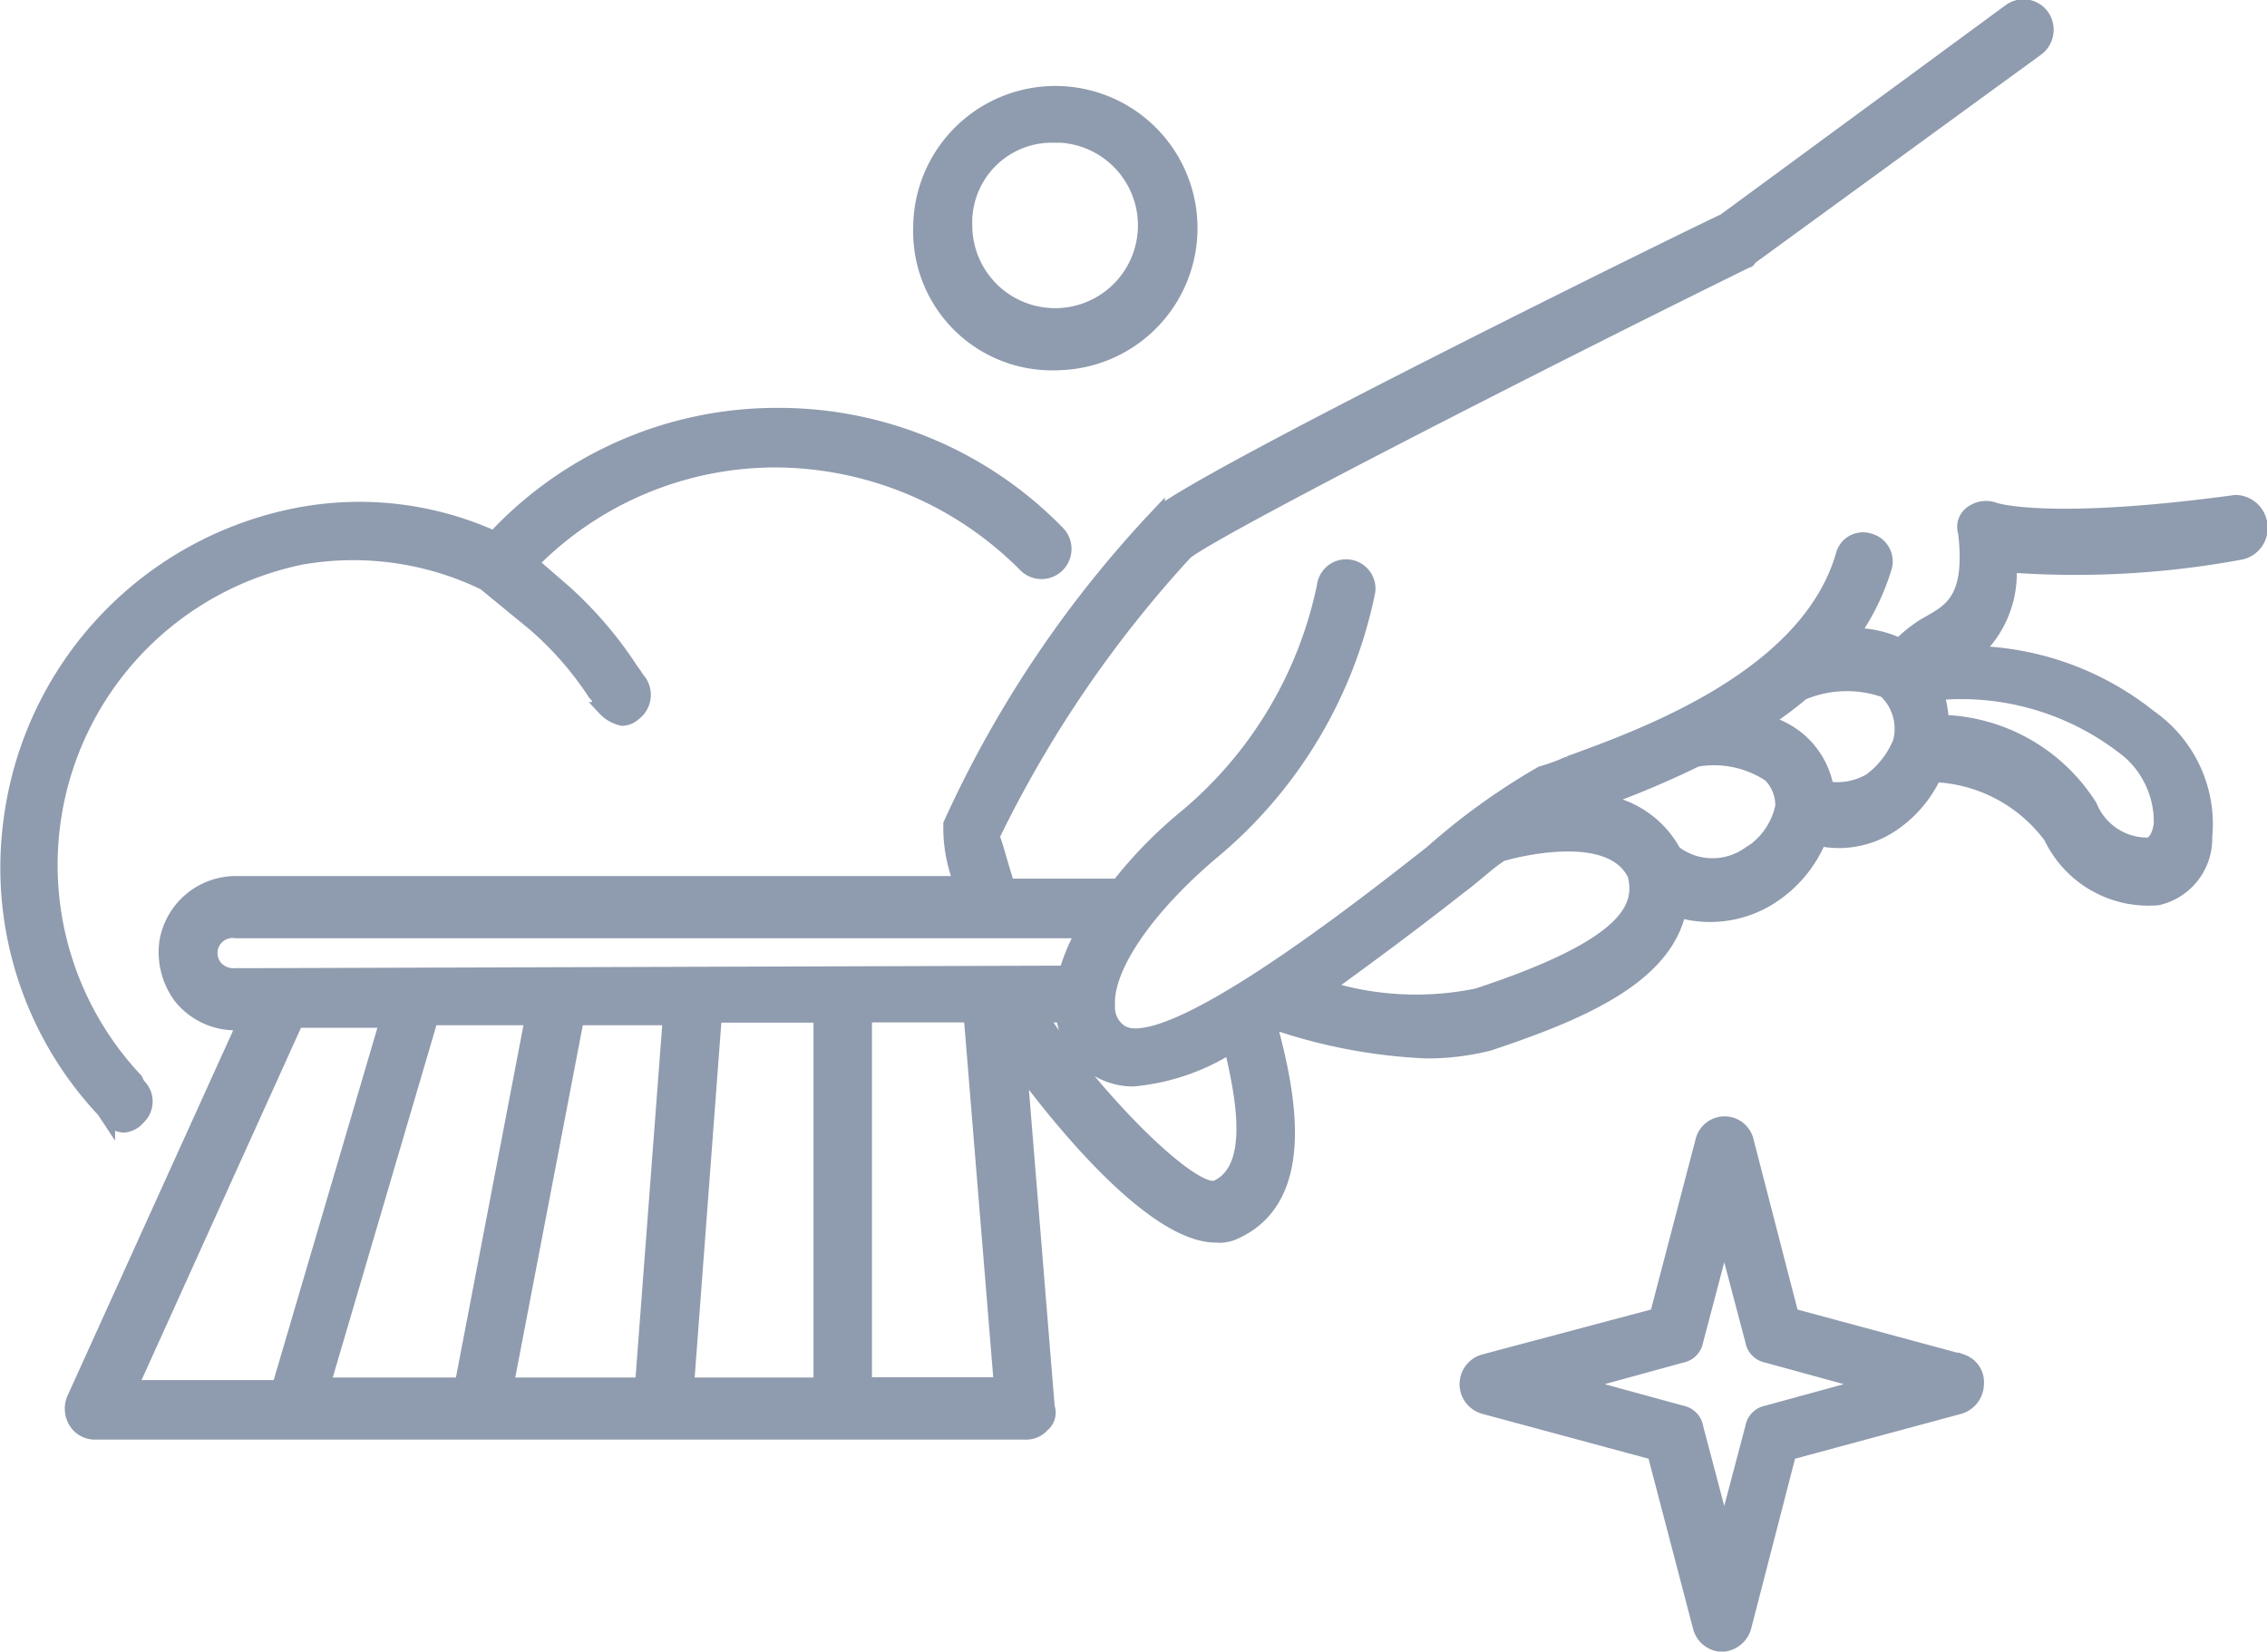 <svg xmlns="http://www.w3.org/2000/svg" width="36.84" height="26.842" viewBox="0 0 36.84 26.842">
  <defs>
    <style>
      .cls-1 {
        fill: #8f9bae;
        stroke: #8f9bae;
        stroke-width: 0.22px;
        fill-rule: evenodd;
      }
    </style>
  </defs>
  <path id="icon-menu-3.svg" class="cls-1" d="M1690.41,923.233c-3.06.416-3.91,0.125-3.91,0.125a0.4,0.4,0,0,0-.37.042,0.283,0.283,0,0,0-.12.332c0.12,1.039-.2,1.248-0.57,1.456a2.087,2.087,0,0,0-.49.374,1.716,1.716,0,0,0-.77-0.167,3.838,3.838,0,0,0,.53-1.081,0.358,0.358,0,0,0-.25-0.457,0.344,0.344,0,0,0-.44.249c-0.57,1.954-3.18,2.911-4.44,3.368a2.985,2.985,0,0,1-.45.166,10.814,10.814,0,0,0-1.79,1.289c-1.06.832-4.32,3.409-5.05,2.91a0.467,0.467,0,0,1-.2-0.416c-0.04-.623.65-1.621,1.75-2.535a7.438,7.438,0,0,0,2.48-4.2,0.367,0.367,0,1,0-.73-0.083,6.638,6.638,0,0,1-2.24,3.741,7.164,7.164,0,0,0-1.1,1.123h-1.79c-0.16-.5-0.2-0.707-0.25-0.79a19.131,19.131,0,0,1,3.14-4.615c0.45-.374,5.82-3.118,9.12-4.74a0.039,0.039,0,0,0,.04-0.041l4.68-3.409a0.394,0.394,0,0,0,.08-0.54,0.38,0.38,0,0,0-.53-0.084l-4.64,3.409c-0.97.458-8.55,4.2-9.2,4.782a18.356,18.356,0,0,0-3.38,5.03,2.438,2.438,0,0,0,.17.956h-11.77a1.149,1.149,0,0,0-1.14.956,1.225,1.225,0,0,0,.24.915,1.152,1.152,0,0,0,.86.416h0.16l-2.77,6.111a0.417,0.417,0,0,0,.04.374,0.376,0.376,0,0,0,.33.167h15.1a0.364,0.364,0,0,0,.29-0.125,0.264,0.264,0,0,0,.08-0.291l-0.45-5.529c0.86,1.163,2.24,2.743,3.18,2.743a0.58,0.58,0,0,0,.28-0.041c1.27-.541.9-2.287,0.61-3.368a0.783,0.783,0,0,1,.09-0.041,8.783,8.783,0,0,0,2.44.457,4.107,4.107,0,0,0,1.02-.125c1.5-.5,2.85-1.081,3.09-2.162a1.834,1.834,0,0,0,1.47-.208,2.057,2.057,0,0,0,.81-0.956,1.545,1.545,0,0,0,1.14-.208,1.979,1.979,0,0,0,.73-0.831,2.47,2.47,0,0,1,1.88,1,1.763,1.763,0,0,0,1.75,1,1,1,0,0,0,.77-1,2.13,2.13,0,0,0-.9-1.954,4.745,4.745,0,0,0-2.85-1.04,1.737,1.737,0,0,0,.57-1.413,14.744,14.744,0,0,0,3.75-.208,0.41,0.41,0,0,0,.33-0.416A0.419,0.419,0,0,0,1690.41,923.233Zm-32.53,7.692a0.378,0.378,0,0,1-.29-0.125,0.356,0.356,0,0,1,.33-0.582h13.76a3,3,0,0,0-.28.665Zm9.53,6.652h-2.16l0.45-5.988h1.71v5.988Zm-4.69-5.946-1.14,5.946h-2.24l1.75-5.946h1.63Zm0.74,0h1.5l-0.45,5.946h-2.19Zm-4.56.042h1.46l-1.75,5.945h-2.4Zm9.24,5.9v-5.988h1.71l0.49,5.988h-2.2Zm5.7-3.2c-0.37.125-1.87-1.33-2.85-2.786h0.36a1.241,1.241,0,0,0,.49.833,1.138,1.138,0,0,0,.65.207,3.565,3.565,0,0,0,1.59-.54C1674.29,932.962,1674.49,934.084,1673.84,934.375Zm4.23-3.118a4.92,4.92,0,0,1-2.44-.124c0.69-.5,1.42-1.04,2.16-1.622,0.28-.208.49-0.416,0.69-0.54,0.28-.083,1.79-0.458,2.16.332C1680.76,929.8,1680.6,930.426,1678.07,931.257Zm4.4-2.286a1.016,1.016,0,0,1-1.18-.042,1.606,1.606,0,0,0-1.22-.831,15.268,15.268,0,0,0,1.58-.665,1.638,1.638,0,0,1,1.19.249,0.7,0.7,0,0,1,.2.5A1.194,1.194,0,0,1,1682.47,928.971Zm1.99-1.206a1.057,1.057,0,0,1-.69.125,1.353,1.353,0,0,0-.45-0.79,1.418,1.418,0,0,0-.57-0.291,5.866,5.866,0,0,0,.62-0.458,1.845,1.845,0,0,1,1.34-.041,0.838,0.838,0,0,1,.24.832A1.446,1.446,0,0,1,1684.46,927.765Zm4.12-.541a1.512,1.512,0,0,1,.61,1.248c-0.04.291-.17,0.332-0.21,0.332a1,1,0,0,1-.93-0.623,2.945,2.945,0,0,0-2.41-1.372,1.844,1.844,0,0,0-.08-0.458A4.319,4.319,0,0,1,1688.58,927.224Zm-17.39-6.236a2.2,2.2,0,1,0-2.16-2.2A2.146,2.146,0,0,0,1671.19,920.988Zm0-3.7a1.456,1.456,0,1,1-1.42,1.456A1.405,1.405,0,0,1,1671.19,917.288Zm-15.35,15.965a0.361,0.361,0,0,0,.25.125,0.342,0.342,0,0,0,.24-0.125,0.364,0.364,0,0,0,0-.541l-0.04-.083a5.094,5.094,0,0,1,2.69-8.481,4.884,4.884,0,0,1,2.97.416l0.81,0.665a5.347,5.347,0,0,1,.98,1.122l0.04,0.042c0.04,0.084.08,0.125,0.12,0.208a0.561,0.561,0,0,0,.29.166,0.3,0.3,0,0,0,.2-0.083,0.385,0.385,0,0,0,.08-0.54c-0.04-.042-0.08-0.125-0.12-0.167h0a6.363,6.363,0,0,0-1.1-1.288h0l-0.53-.458a5.556,5.556,0,0,1,3.99-1.663,5.741,5.741,0,0,1,4.03,1.705,0.376,0.376,0,0,0,.53,0,0.381,0.381,0,0,0,0-.541,6.335,6.335,0,0,0-4.56-1.912,6.272,6.272,0,0,0-4.6,2,5.308,5.308,0,0,0-3.21-.374,5.823,5.823,0,0,0-4.65,4.947,5.763,5.763,0,0,0,1.51,4.739Zm30.13,3.949-2.77-.748-0.73-2.827a0.374,0.374,0,0,0-.73,0l-0.74,2.827-2.81.748a0.39,0.39,0,0,0,0,.749l2.77,0.748,0.74,2.827a0.387,0.387,0,0,0,.36.291,0.4,0.4,0,0,0,.37-0.291l0.73-2.827,2.77-.748a0.4,0.4,0,0,0,.28-0.374A0.365,0.365,0,0,0,1685.97,937.2Zm-3.18.832a0.3,0.3,0,0,0-.24.249l-0.45,1.705-0.45-1.705a0.3,0.3,0,0,0-.24-0.249l-1.67-.457,1.67-.458a0.3,0.3,0,0,0,.24-0.249l0.45-1.705,0.45,1.705a0.3,0.3,0,0,0,.24.249l1.67,0.458Z" transform="translate(-1654.08 -915.079)"/>
</svg>
